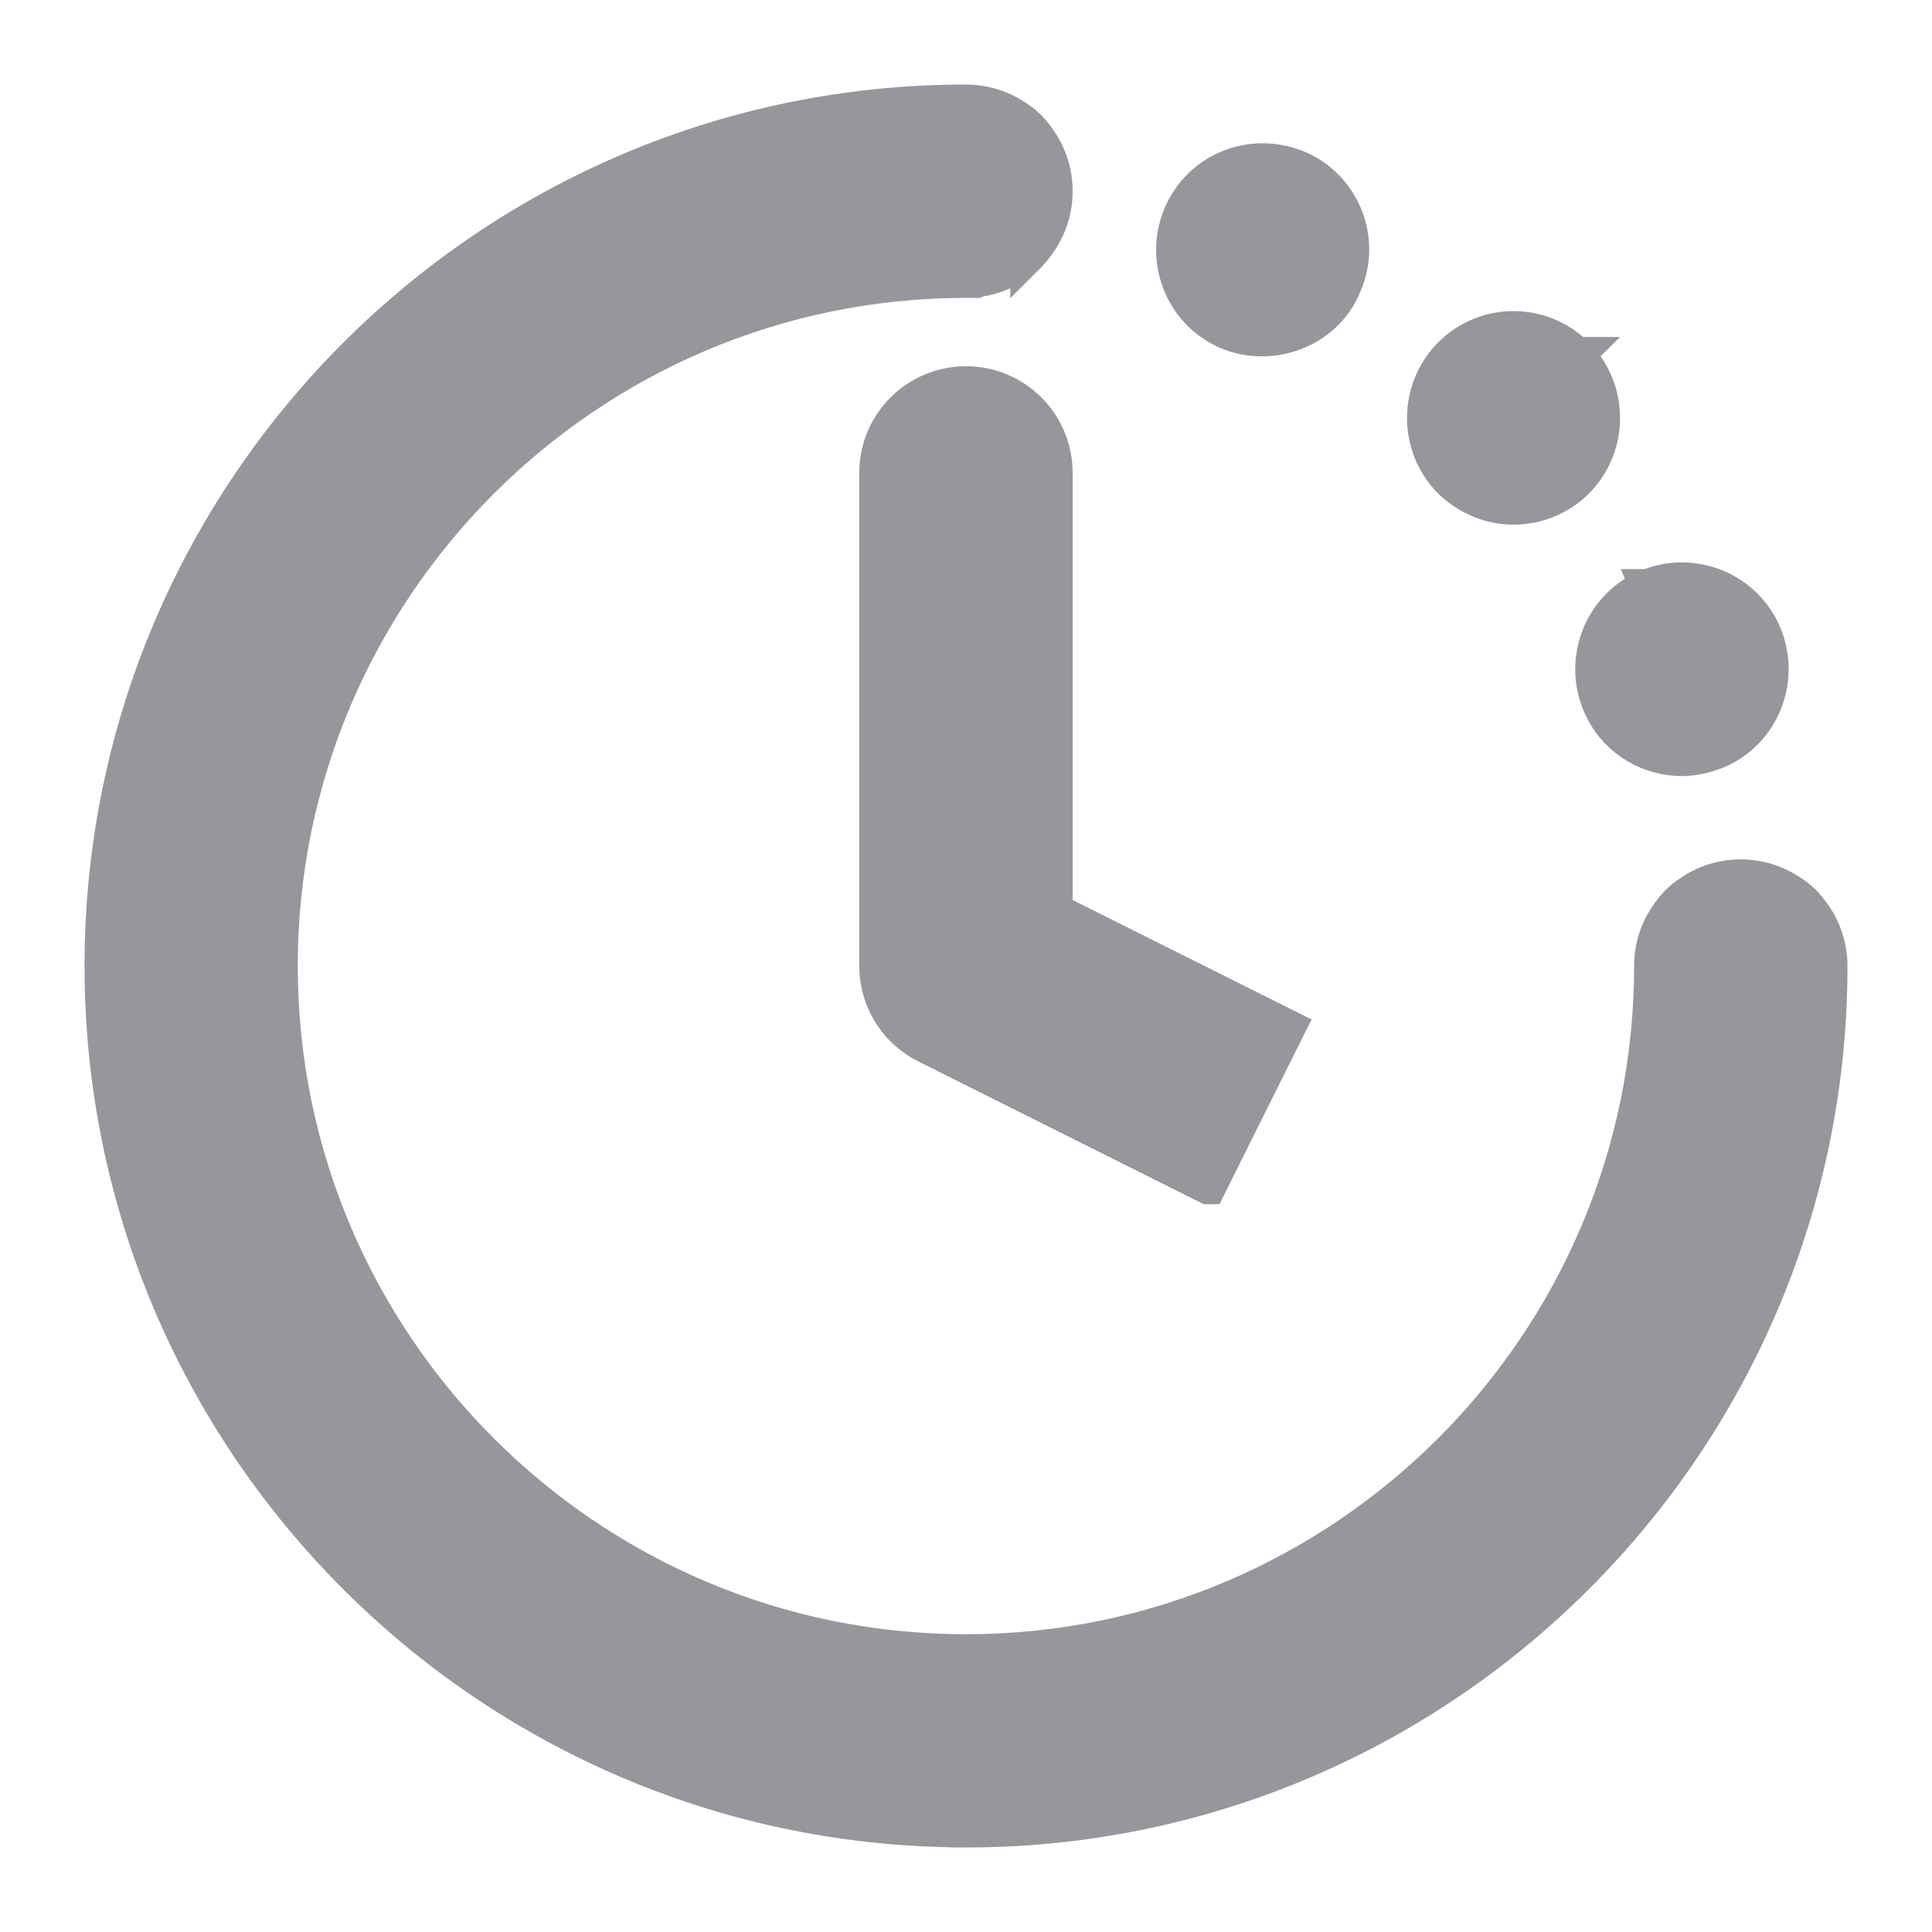 <svg width="15" height="15" viewBox="0 0 16 16" version="1.1">
    <path d="M13.648 4.863C13.271 5.018 13.098 5.45 13.251 5.823C13.368 6.109 13.641 6.277 13.932 6.277C14.026 6.277 14.12 6.254 14.207 6.221L14.207 6.221L14.211 6.22C14.586 6.065 14.761 5.633 14.607 5.26C14.453 4.884 14.02 4.71 13.648 4.863ZM13.648 4.863L13.704 5.002L13.647 4.863C13.647 4.863 13.647 4.863 13.648 4.863ZM13.052 2.941C12.766 2.655 12.303 2.655 12.017 2.941L12.017 2.941C11.731 3.227 11.731 3.696 12.017 3.982L12.017 3.982L12.02 3.985C12.164 4.121 12.346 4.195 12.537 4.195C12.722 4.195 12.912 4.122 13.052 3.982C13.338 3.696 13.338 3.227 13.052 2.941ZM13.052 2.941C13.052 2.941 13.052 2.941 13.052 2.941L12.945 3.047L13.051 2.941C13.051 2.941 13.052 2.941 13.052 2.941ZM13.806 7.594C13.728 7.71 13.683 7.85 13.683 8C13.683 11.134 11.133 13.684 8 13.684C4.866 13.684 2.316 11.134 2.316 8C2.316 4.866 4.866 2.317 8 2.317H8.062L8.065 2.314C8.199 2.302 8.322 2.255 8.426 2.181C8.458 2.158 8.489 2.133 8.517 2.106L8.517 2.107L8.523 2.101C8.554 2.068 8.582 2.032 8.607 1.994C8.687 1.877 8.733 1.736 8.733 1.583C8.733 1.428 8.685 1.284 8.602 1.165C8.579 1.13 8.552 1.097 8.523 1.066L8.523 1.066L8.52 1.063C8.477 1.02 8.429 0.984 8.377 0.954C8.267 0.888 8.138 0.85 8 0.85C4.057 0.85 0.85 4.057 0.85 8C0.85 11.921 4.023 15.116 7.937 15.149L7.938 15.15H8C11.943 15.15 15.15 11.943 15.15 8C15.15 7.833 15.094 7.678 14.999 7.555C14.981 7.53 14.961 7.506 14.94 7.483L14.94 7.483L14.937 7.48C14.898 7.442 14.855 7.408 14.809 7.381C14.696 7.309 14.561 7.267 14.416 7.267C14.26 7.267 14.115 7.316 13.996 7.399C13.961 7.422 13.928 7.449 13.897 7.479L13.897 7.479L13.893 7.483C13.861 7.517 13.832 7.554 13.806 7.594ZM10.74 1.392L10.739 1.392C10.361 1.239 9.935 1.413 9.78 1.789C9.627 2.161 9.8 2.594 10.176 2.748C10.269 2.787 10.365 2.801 10.455 2.801C10.738 2.801 11.018 2.635 11.13 2.352C11.29 1.979 11.114 1.547 10.74 1.392ZM10.005 9.823L10.006 9.823L10.594 8.644L10.661 8.51L10.661 8.51L8.733 7.546V3.916C8.733 3.511 8.405 3.183 8 3.183C7.595 3.183 7.266 3.511 7.266 3.916V8C7.266 8.278 7.423 8.532 7.672 8.656L7.672 8.656L10.005 9.823Z" fill="#95979D" stroke="#95979D" stroke-width="0.3"></path>
</svg>